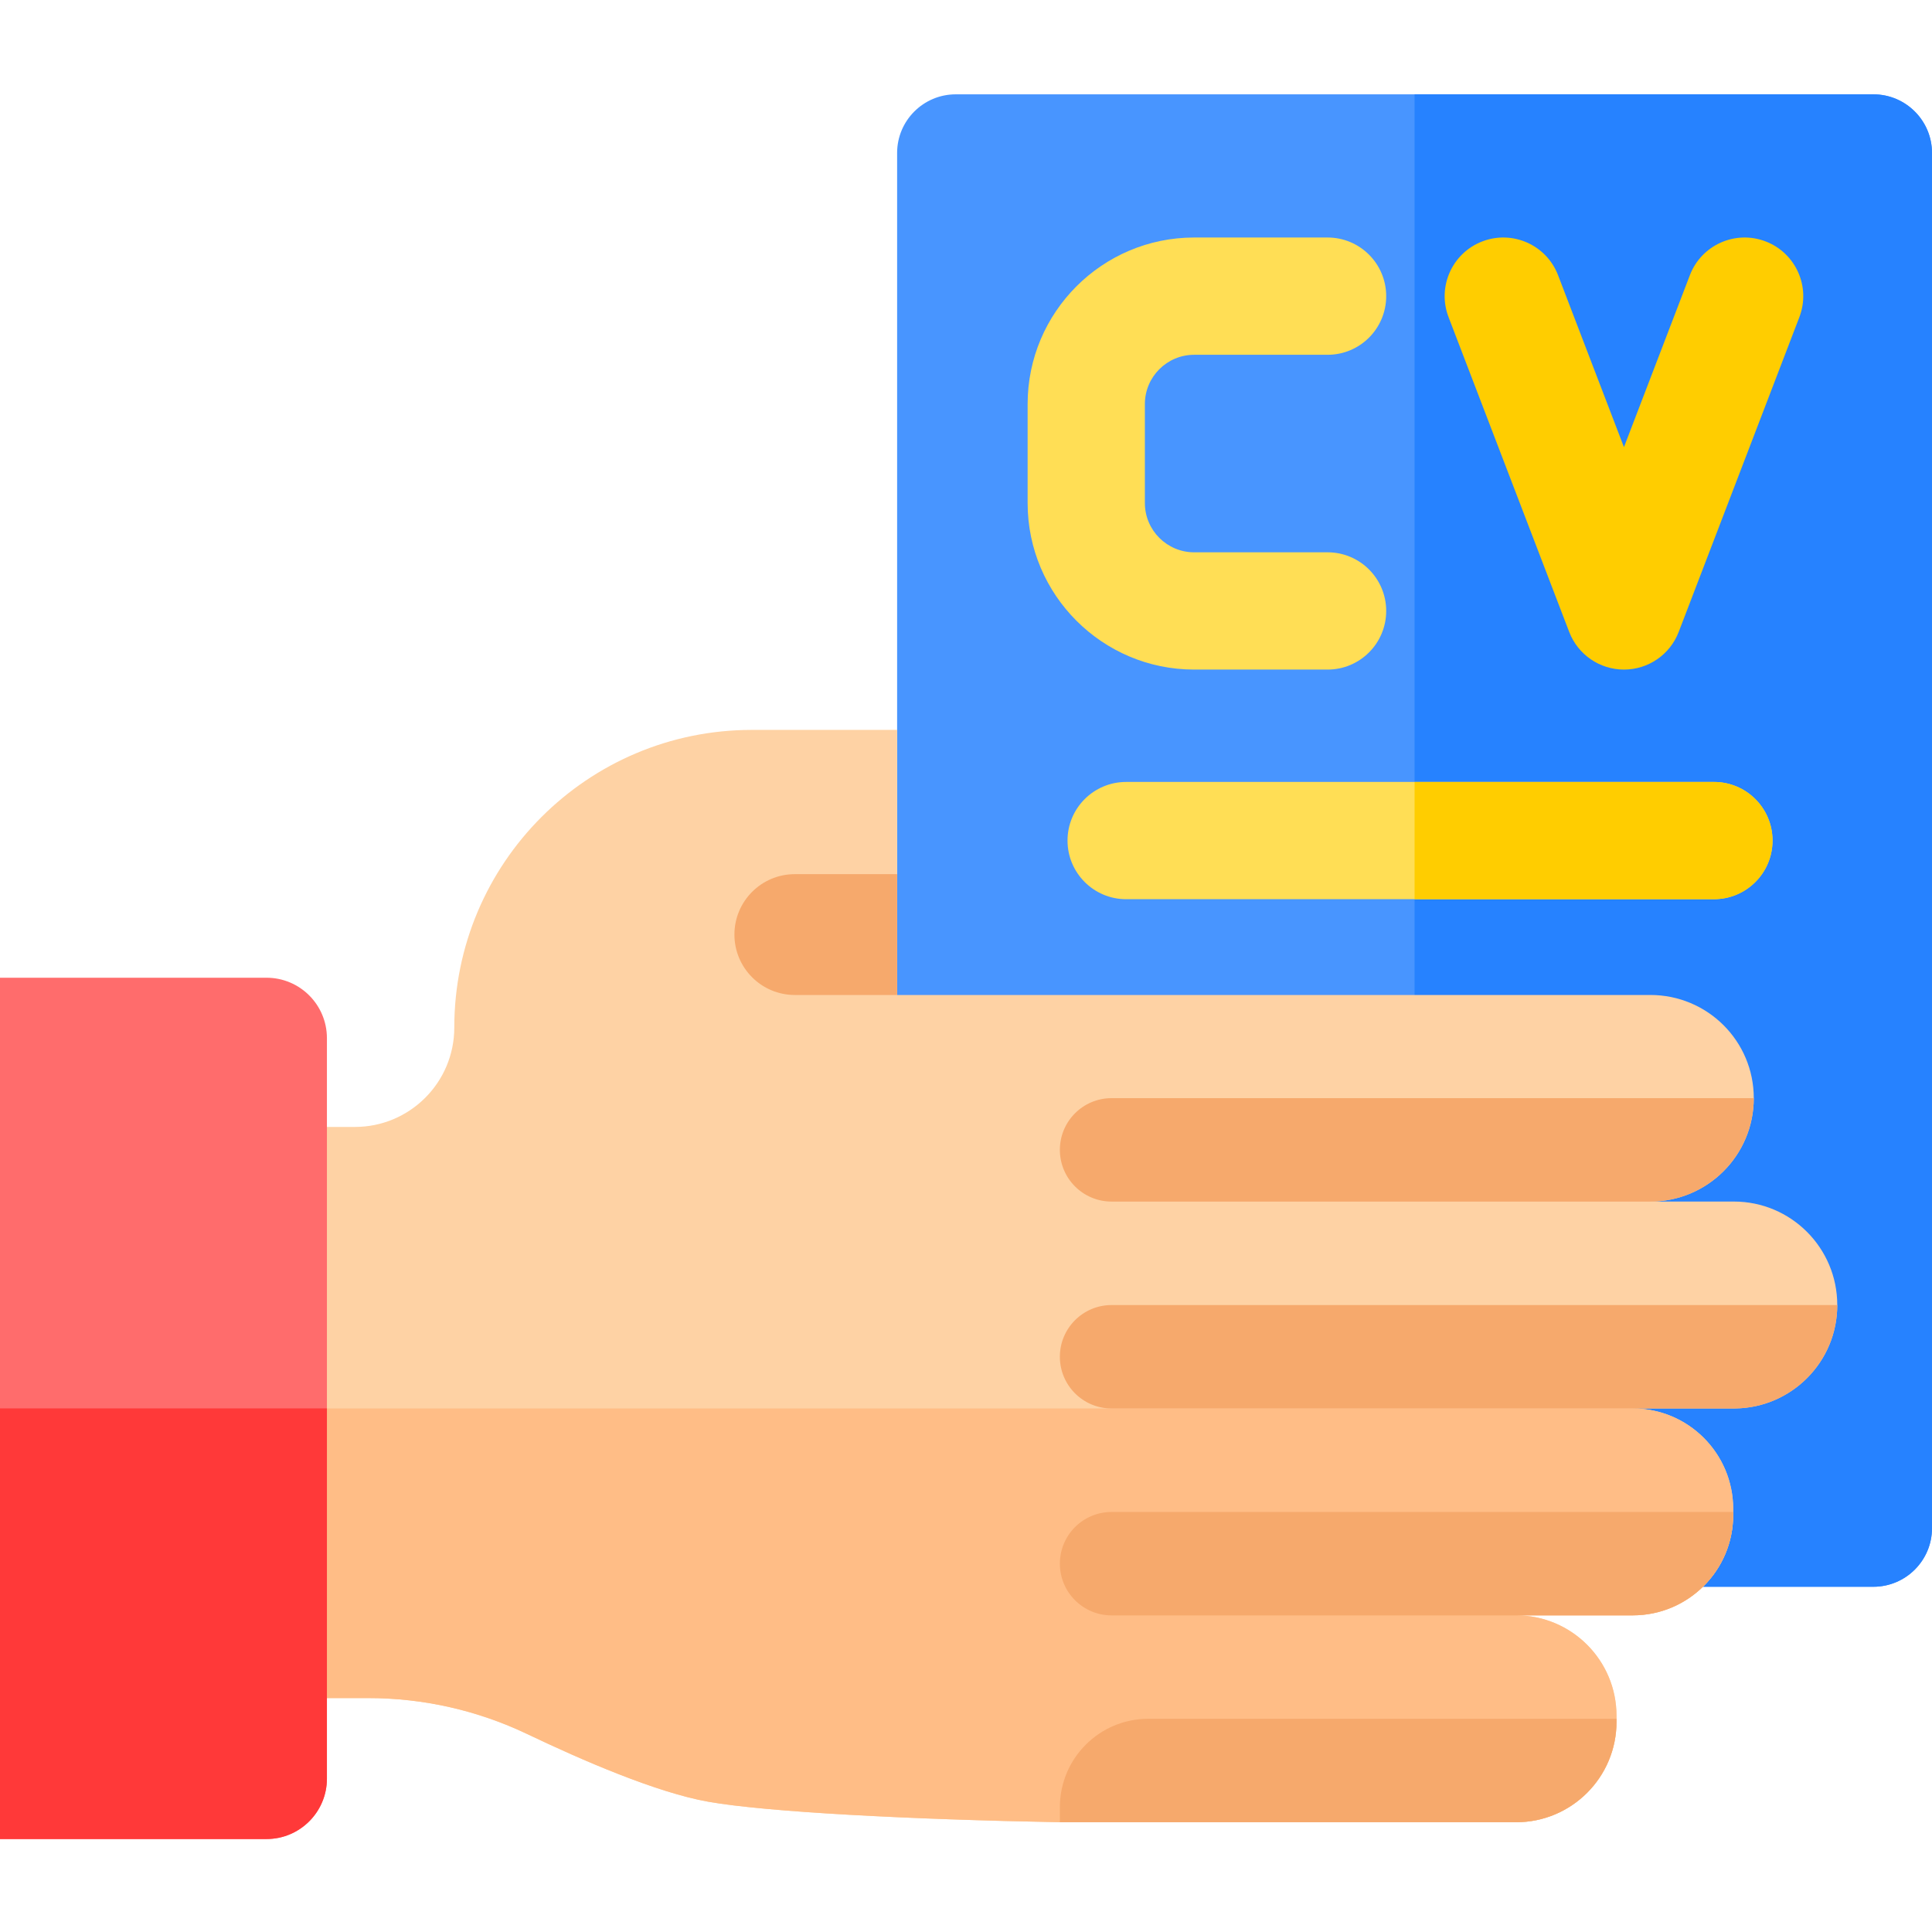 <svg height="512pt" viewBox="0 -25 512 512" width="512pt" xmlns="http://www.w3.org/2000/svg"><path d="m512 15.539v364.43c0 8.578-6.961 15.539-15.539 15.539h-243.176c-8.578 0-15.539-6.961-15.539-15.539v-364.43c0-8.578 6.961-15.539 15.539-15.539h243.176c8.578 0 15.539 6.961 15.539 15.539zm0 0" fill="#4895ff"/><path d="m512 15.539v364.43c0 8.578-6.961 15.539-15.539 15.539h-121.586v-395.508h121.586c8.578 0 15.539 6.961 15.539 15.539zm0 0" fill="#2682ff"/><path d="m316.453 152.445h35.367c8.582 0 15.535-6.957 15.535-15.539s-6.953-15.539-15.535-15.539h-35.367c-7.195 0-13.047-5.852-13.047-13.047v-26.25c0-7.195 5.852-13.047 13.047-13.047h35.367c8.582 0 15.535-6.957 15.535-15.539s-6.953-15.539-15.535-15.539h-35.367c-24.328 0-44.121 19.797-44.121 44.125v26.25c0 24.328 19.793 44.125 44.121 44.125zm0 0" fill="#ffde55"/><path d="m467.902 38.977c-8.012-3.074-16.996.934-20.066 8.949l-17.473 45.57-17.465-45.57c-3.074-8.016-12.059-12.02-20.07-8.949-8.012 3.074-12.02 12.059-8.945 20.07l31.973 83.422c2.305 6.008 8.074 9.977 14.508 9.977 6.438 0 12.207-3.969 14.508-9.977l31.977-83.422c3.074-8.012-.934-16.996-8.945-20.07zm0 0" fill="#ffcd00"/><path d="m469.738 197.758c0 8.578-6.949 15.539-15.535 15.539h-155.758c-8.586 0-15.539-6.961-15.539-15.539 0-8.586 6.953-15.535 15.539-15.535h155.758c8.586 0 15.535 6.949 15.535 15.535zm0 0" fill="#ffde55"/><path d="m469.738 197.758c0 8.578-6.949 15.539-15.535 15.539h-79.324v-31.074h79.324c8.586 0 15.535 6.949 15.535 15.535zm0 0" fill="#ffcd00"/><path d="m486.895 320.852c0 15.059-12.078 27.094-26.84 27.395-.188.012-.383.012-.57.012h-26.773c14.688 0 26.598 11.91 26.598 26.602v1.625c0 14.688-11.91 26.598-26.598 26.598h-30.891c14.68.023 26.57 11.926 26.57 26.602v1.625c0 14.688-11.914 26.602-26.609 26.602h-120.902c-39.867-.734-77.758-2.703-93.16-5.43-13.676-2.41-33.457-10.988-47.98-17.93-13.156-6.277-27.531-9.539-42.105-9.539h-86.895v-151.363h83.32c14.492 0 26.332-11.746 26.332-26.352 0-43.555 35.309-78.867 78.867-78.867h38.488v70.25h199.613c15.133 0 27.41 12.199 27.41 27.336 0 15.266-12.391 27.406-27.41 27.406h22.125c15.133 0 27.41 12.273 27.41 27.43zm0 0" fill="#fed2a4"/><path d="m432.711 348.258c14.688 0 26.598 11.91 26.598 26.602v1.625c0 14.688-11.91 26.598-26.598 26.598h-30.891c14.68.023 26.57 11.926 26.57 26.602v1.625c0 14.688-11.914 26.602-26.609 26.602h-120.902c-39.867-.734-77.758-2.703-93.16-5.43-13.676-2.41-33.457-10.988-47.98-17.93-13.156-6.277-27.531-9.539-42.105-9.539h-86.895v-76.754zm0 0" fill="#ffbd86"/><g fill="#f6a96c"><path d="m464.766 266.016c0 15.129-12.254 27.414-27.41 27.414h-142.777c-7.57 0-13.703-6.137-13.703-13.707 0-7.57 6.137-13.703 13.703-13.703h170.188zm0 0"/><path d="m486.895 320.848c0 15.141-12.254 27.414-27.414 27.414h-164.902c-7.57 0-13.703-6.137-13.703-13.707 0-7.57 6.137-13.703 13.703-13.703h192.316zm0 0"/><path d="m459.309 375.688v.797c0 14.688-11.91 26.598-26.598 26.598h-30.891c.113 0 .23 0 .344.012h-107.582c-7.57 0-13.703-6.141-13.703-13.703 0-3.793 1.531-7.211 4.008-9.695 2.488-2.477 5.906-4.008 9.695-4.008zm0 0"/></g><path d="m86.637 250.125v196.227c0 8.832-7.168 16.012-16.004 16.012h-70.633v-228.254h70.633c8.836 0 16.004 7.168 16.004 16.016zm0 0" fill="#ff6c6c"/><path d="m86.637 348.238v98.113c0 8.832-7.168 16.012-16.004 16.012h-70.633v-114.125zm0 0" fill="#ff3939"/><path d="m428.391 430.5v.809c0 14.688-11.914 26.602-26.609 26.602h-120.902v-3.988c0-12.938 10.48-23.422 23.418-23.422zm0 0" fill="#f6a96c"/><path d="m237.75 206.66v32.02h-27.113c-8.848 0-16.008-7.172-16.008-16.008 0-8.84 7.16-16.012 16.008-16.012zm0 0" fill="#f6a96c"/></svg>